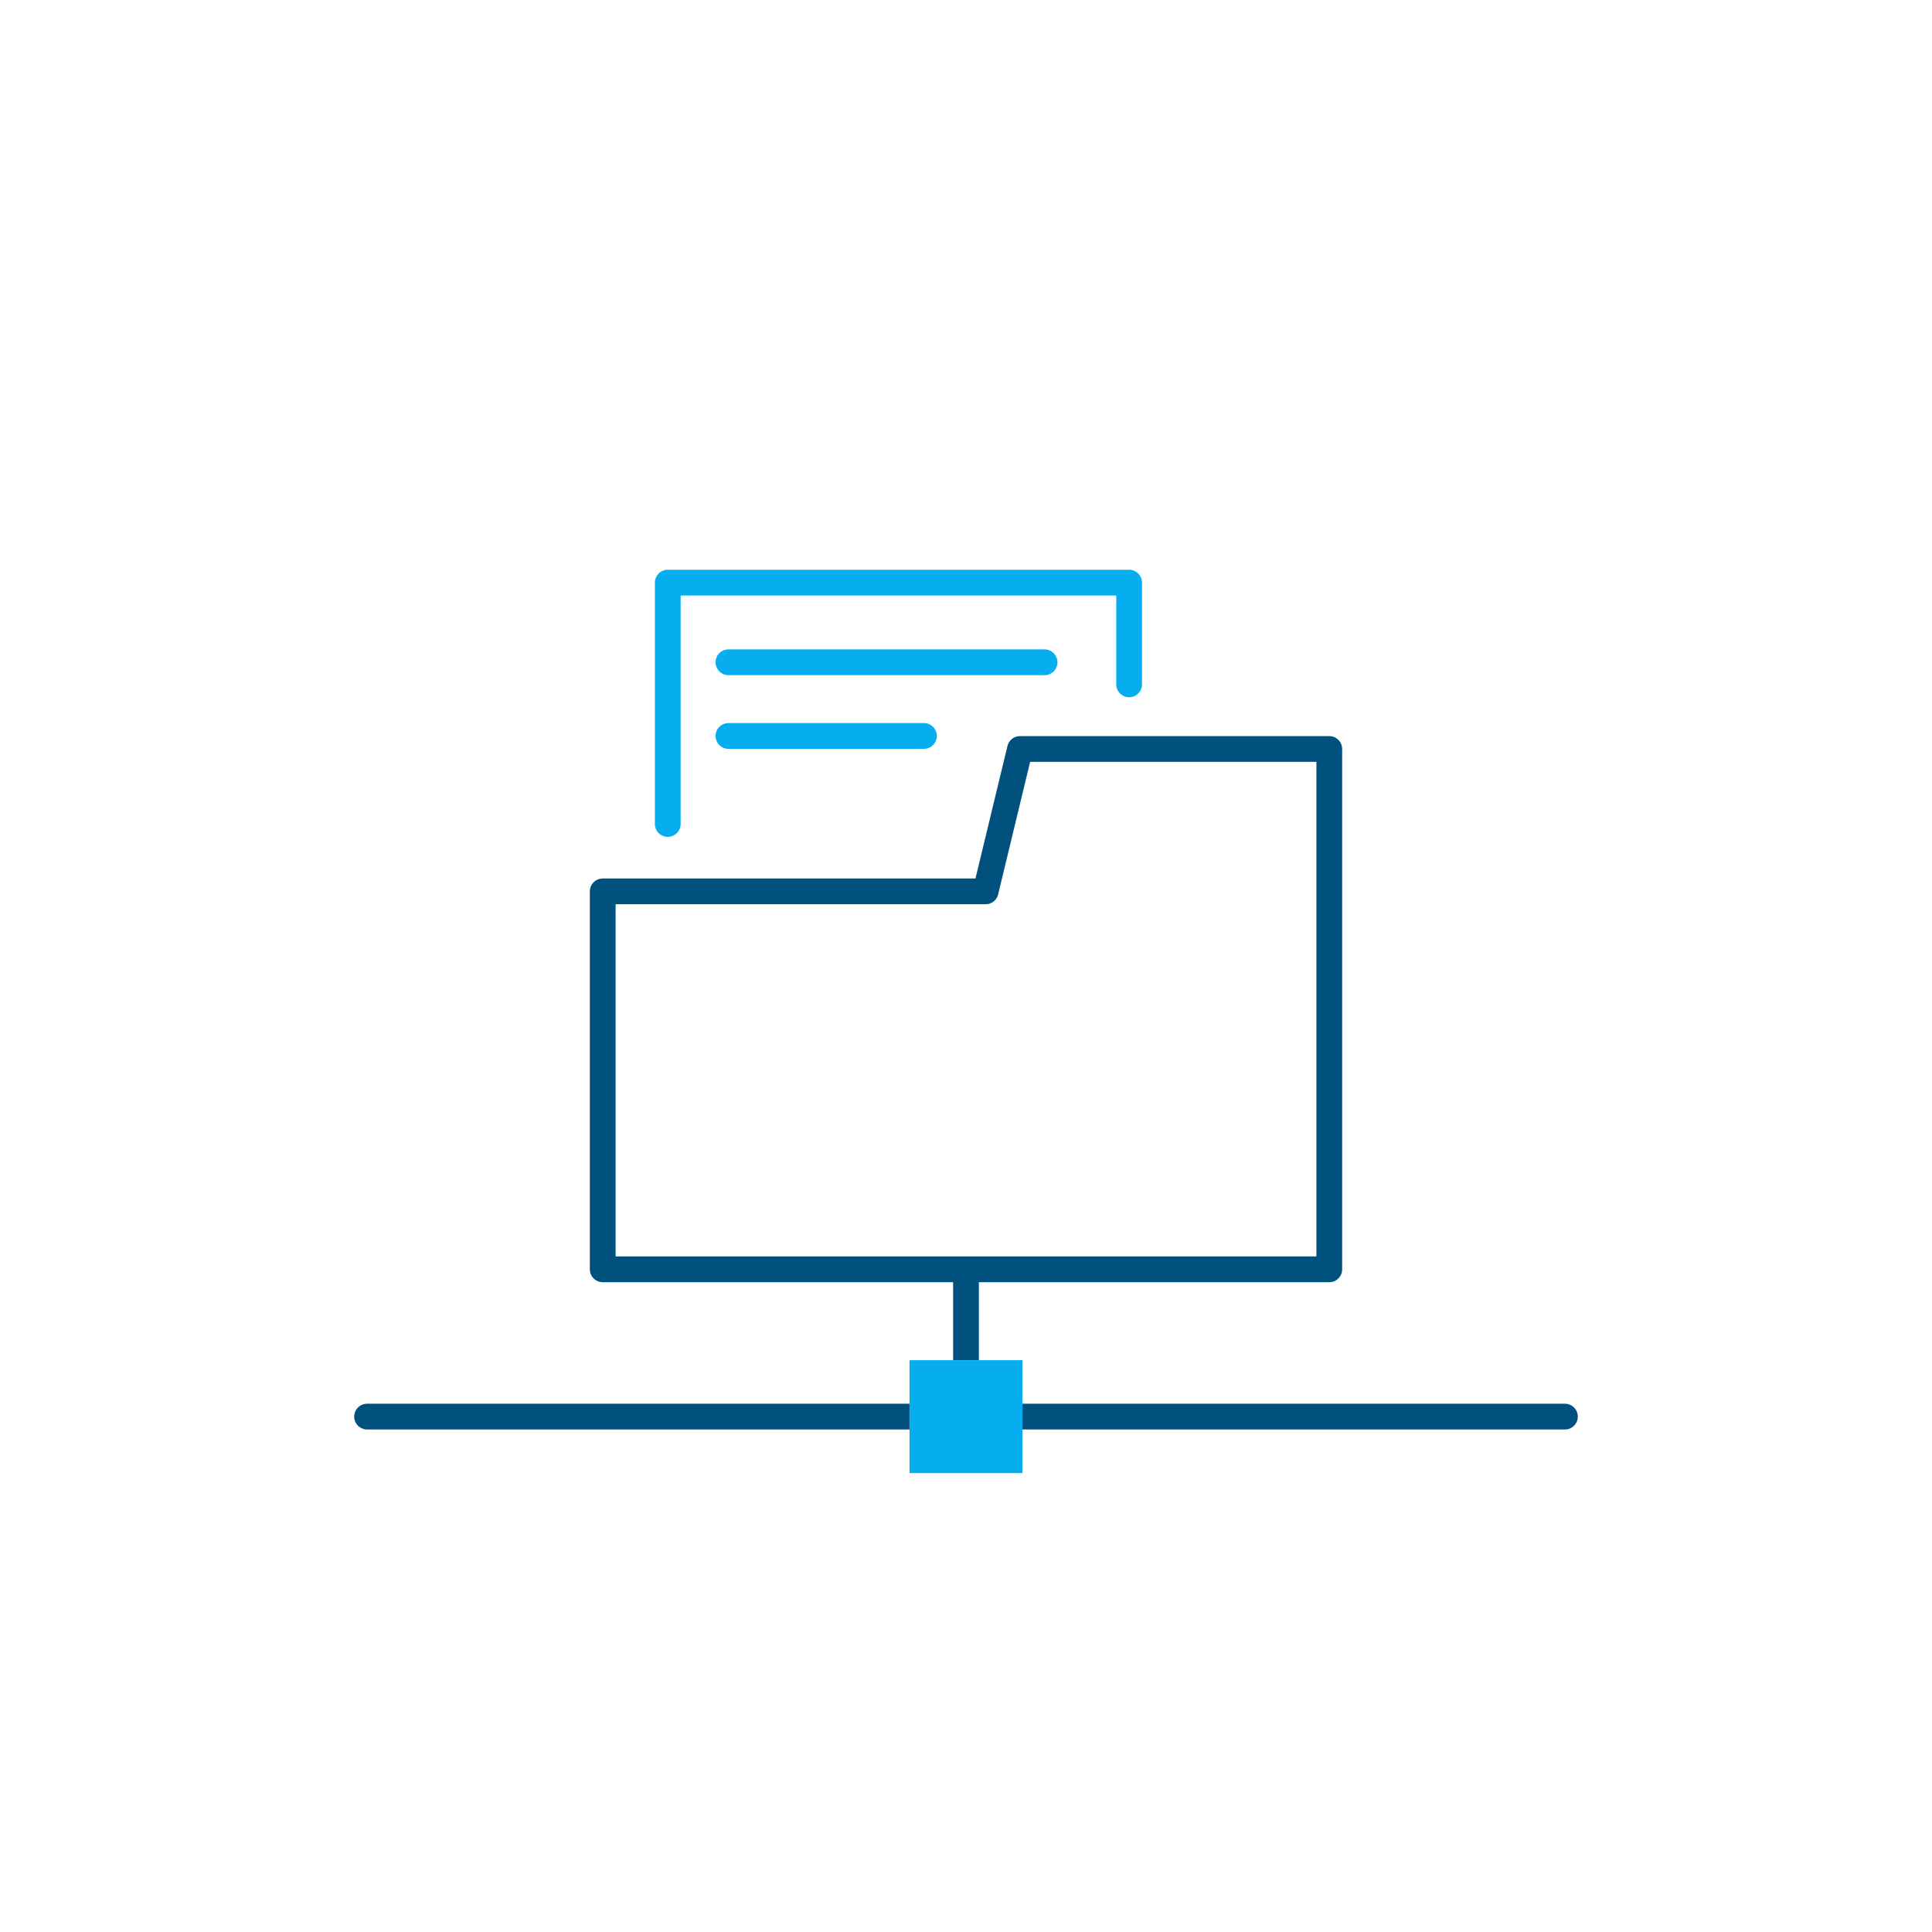 <?xml version="1.0" encoding="UTF-8"?><svg id="Icons" xmlns="http://www.w3.org/2000/svg" viewBox="0 0 300 300"><defs><style>.cls-1{fill:#00517d;}.cls-2{fill:#06aeef;}</style></defs><path class="cls-1" d="m206.41,114.3h-48.03c-.92,0-1.72.63-1.94,1.53l-4.97,20.58h-57.88c-1.1,0-2,.9-2,2v58.69c0,1.11.9,2,2,2h54.41v12.11h4v-12.11h54.41c1.1,0,2-.89,2-2v-80.8c0-1.1-.9-2-2-2Zm-2,80.8h-108.82v-54.69h57.46c.92,0,1.73-.63,1.94-1.53l4.97-20.58h44.45v76.8Z"/><path class="cls-1" d="m57,217.97h84.23v4H57c-1.1,0-2-.89-2-2s.9-2,2-2Z"/><path class="cls-1" d="m245,219.97c0,1.11-.9,2-2,2h-84.24v-4h84.24c1.1,0,2,.9,2,2Z"/><rect class="cls-2" x="141.23" y="211.21" width="17.53" height="17.53"/><path class="cls-2" d="m103.69,129.95c-1.1,0-2-.9-2-2v-37.48c0-1.1.9-2,2-2h71.64c1.1,0,2,.9,2,2v15.8c0,1.1-.9,2-2,2s-2-.9-2-2v-13.8h-67.64v35.48c0,1.1-.9,2-2,2Z"/><path class="cls-2" d="m162.2,104.84h-49.09c-1.1,0-2-.9-2-2s.9-2,2-2h49.09c1.1,0,2,.9,2,2s-.9,2-2,2Z"/><path class="cls-2" d="m143.47,116.28h-30.36c-1.1,0-2-.9-2-2s.9-2,2-2h30.36c1.1,0,2,.9,2,2s-.9,2-2,2Z"/></svg>